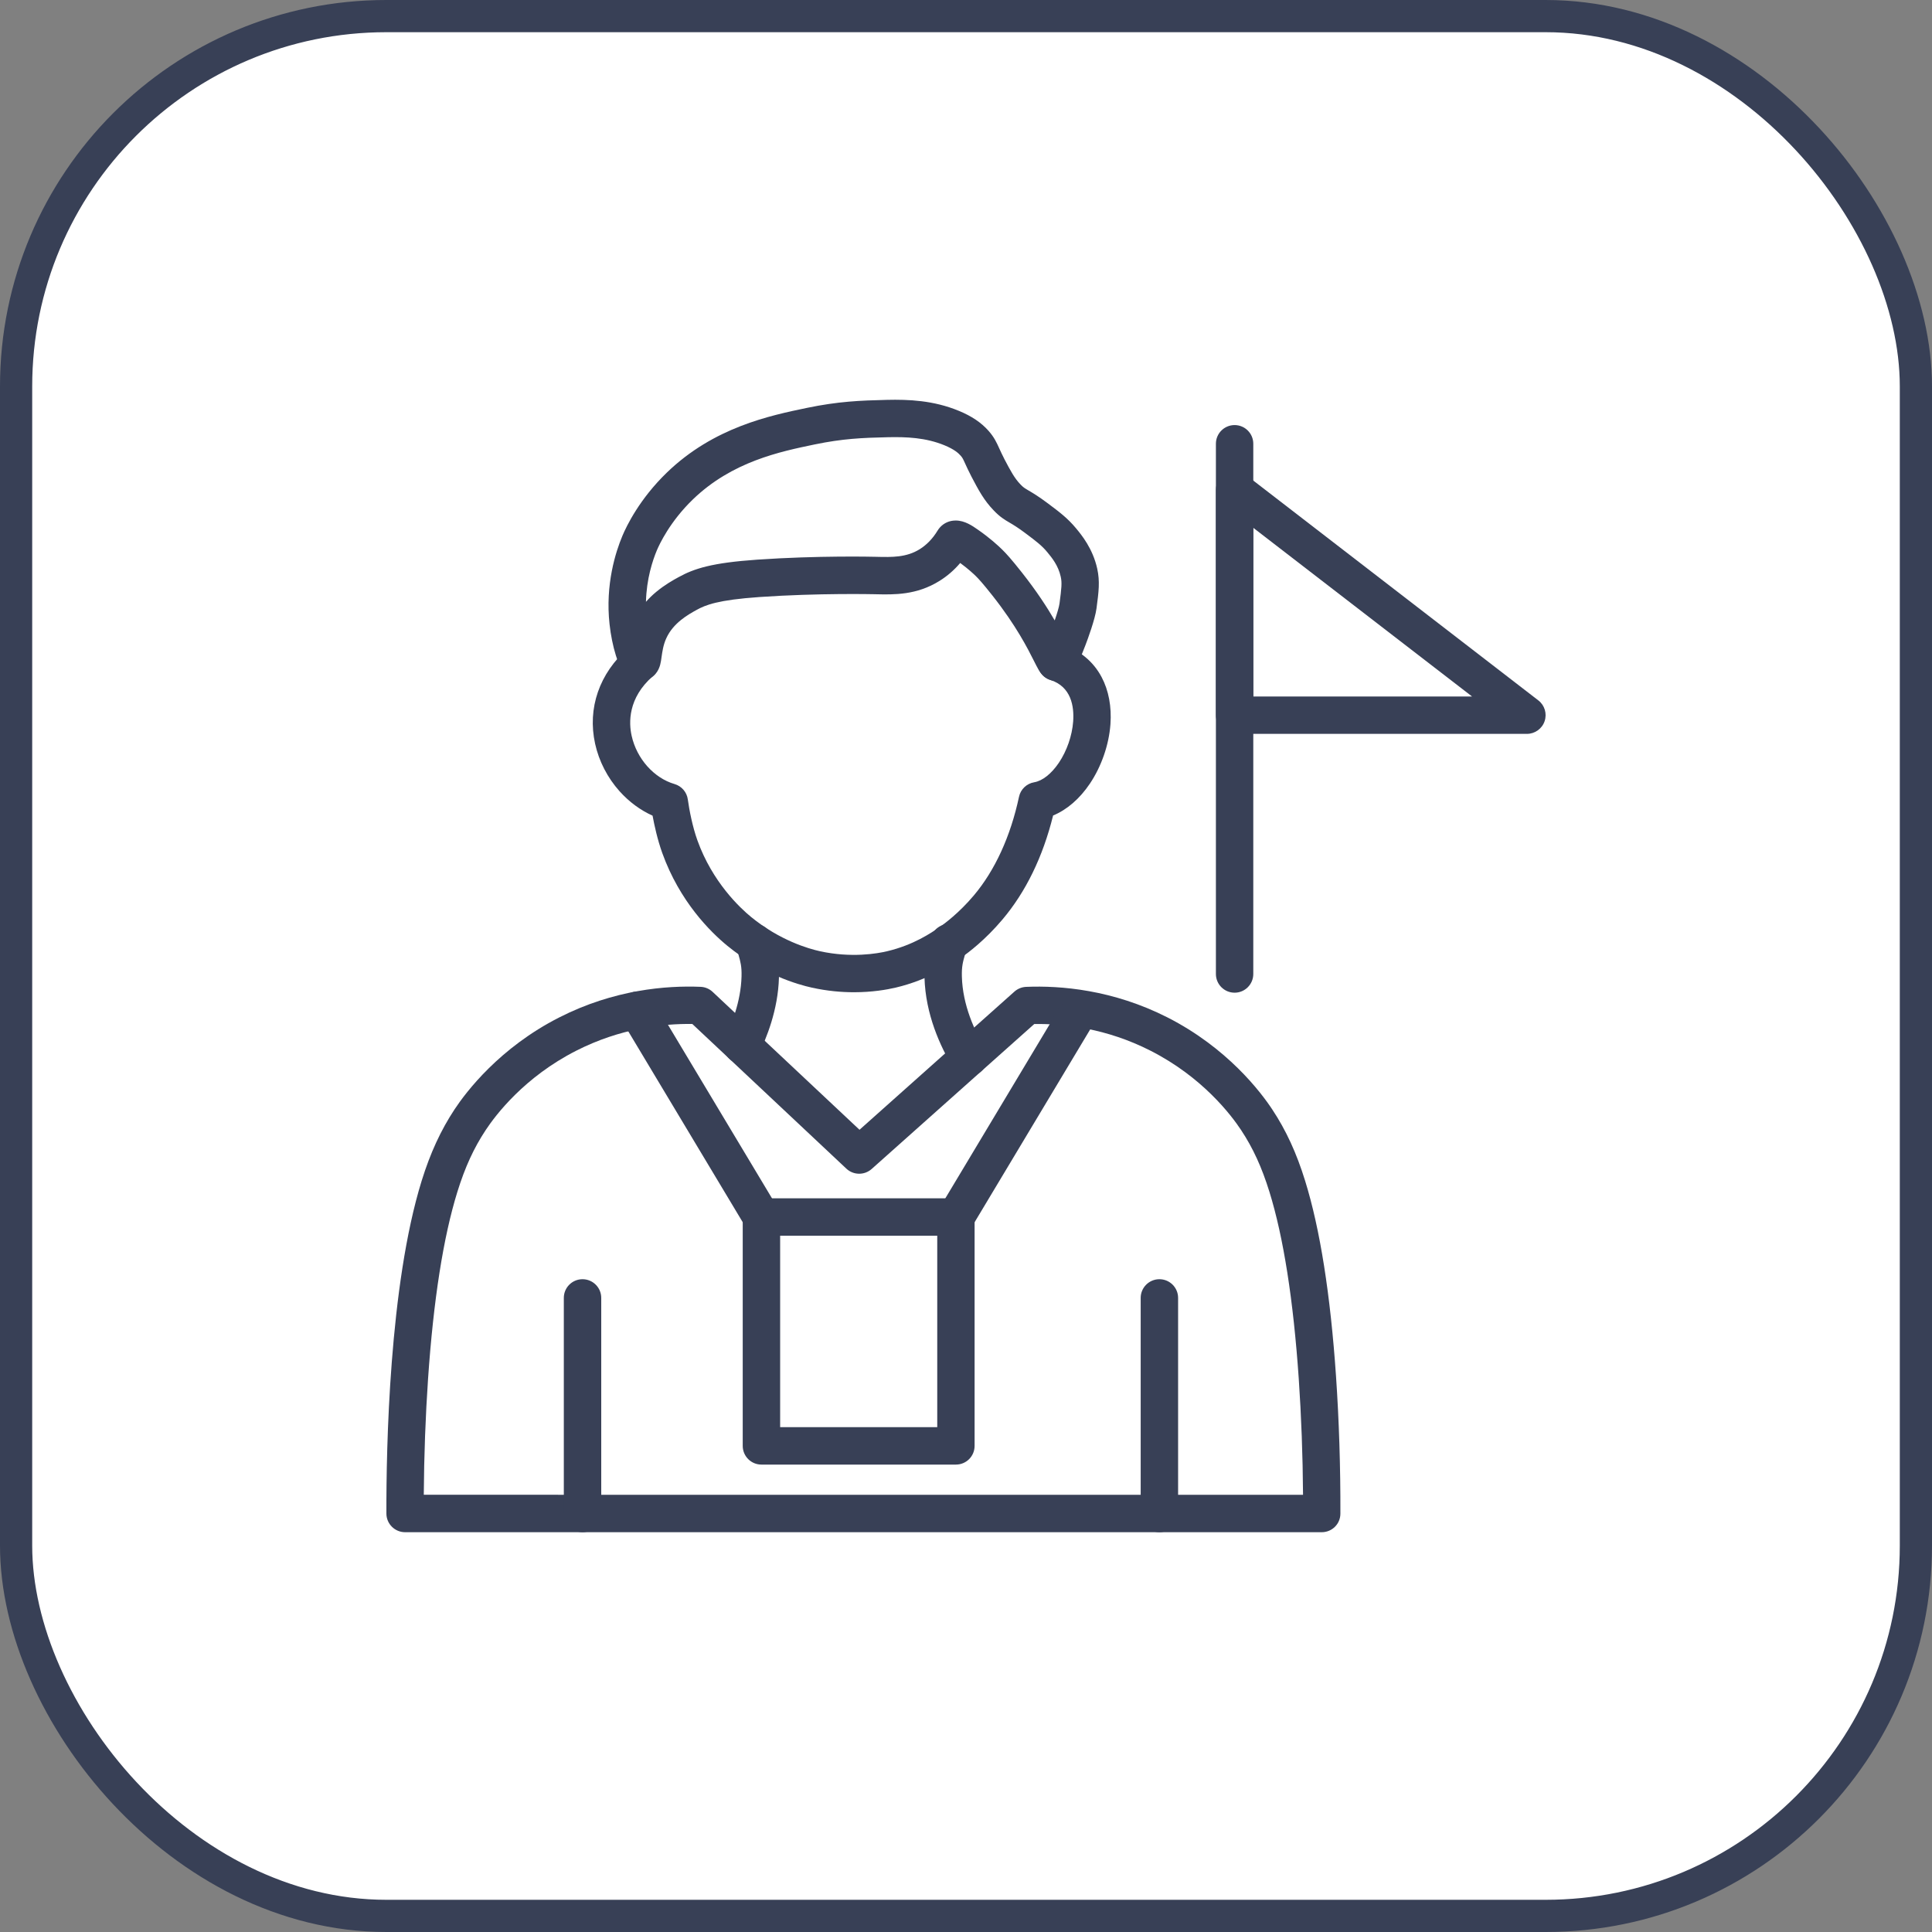 <svg width="60" height="60" viewBox="0 0 60 60" fill="none" xmlns="http://www.w3.org/2000/svg">
<rect x="0" y="0" width="60" height="60" fill="#808080" stroke="none"/>
<rect x="0.5" y="0.5" width="59" height="59" rx="11.5" fill="white"/>
<rect x="0.5" y="0.5" width="59" height="59" rx="11.5" stroke="#384056"/>
<g clip-path="url(#clip0_2366_3433)">
<path fill-rule="evenodd" clip-rule="evenodd" d="M32.803 21.147C32.643 21.147 32.489 21.082 32.374 20.961C32.278 20.86 32.219 20.741 32.11 20.525C31.918 20.144 31.561 19.433 30.824 18.499C30.518 18.112 30.395 17.98 30.308 17.894C30.241 17.828 30.069 17.666 29.82 17.484C29.633 17.705 29.418 17.891 29.178 18.04C28.466 18.485 27.765 18.468 27.202 18.455L27.162 18.454C27.145 18.454 25.425 18.414 23.59 18.541C22.29 18.631 21.909 18.789 21.631 18.943C21.378 19.083 20.907 19.343 20.691 19.825C20.597 20.032 20.57 20.236 20.546 20.399C20.534 20.49 20.523 20.569 20.502 20.647C20.41 20.984 20.152 21.123 19.942 21.14C19.815 21.151 19.497 21.133 19.281 20.738C19.227 20.638 19.174 20.508 19.126 20.353C19.037 20.07 18.966 19.718 18.93 19.384C18.794 18.149 19.121 17.137 19.328 16.644C19.462 16.325 19.865 15.494 20.708 14.678C22.167 13.268 23.911 12.906 25.066 12.666C26.028 12.467 26.702 12.438 27.548 12.418C28.208 12.403 28.987 12.432 29.775 12.758C30.178 12.924 30.473 13.123 30.703 13.383C30.878 13.583 30.948 13.739 31.03 13.919C31.073 14.012 31.12 14.118 31.196 14.265C31.388 14.629 31.504 14.85 31.695 15.048C31.782 15.138 31.815 15.157 31.938 15.23C32.069 15.307 32.249 15.412 32.547 15.636C32.914 15.911 33.157 16.094 33.419 16.409C33.587 16.612 33.936 17.033 34.075 17.659C34.163 18.058 34.122 18.373 34.053 18.894C34.009 19.231 33.781 19.849 33.712 20.029C33.417 20.802 33.268 21.026 32.988 21.117C32.928 21.137 32.865 21.147 32.803 21.147ZM29.683 16.165C29.962 16.165 30.204 16.334 30.357 16.441L30.373 16.452C30.739 16.706 30.999 16.945 31.121 17.065C31.253 17.194 31.408 17.365 31.736 17.78C32.196 18.362 32.521 18.865 32.755 19.268C32.831 19.046 32.891 18.844 32.904 18.743C32.967 18.262 32.985 18.101 32.942 17.91C32.865 17.558 32.661 17.313 32.527 17.151C32.353 16.94 32.185 16.815 31.853 16.565C31.607 16.38 31.466 16.297 31.352 16.23C31.201 16.142 31.058 16.058 30.862 15.853C30.555 15.536 30.386 15.213 30.171 14.805C30.078 14.626 30.018 14.493 29.974 14.397C29.906 14.247 29.892 14.217 29.834 14.151C29.76 14.067 29.637 13.956 29.334 13.83C28.746 13.587 28.142 13.566 27.577 13.578C26.767 13.596 26.171 13.623 25.303 13.802C24.219 14.027 22.734 14.335 21.516 15.512C20.808 16.197 20.482 16.895 20.399 17.092C20.268 17.404 20.078 17.975 20.061 18.69C20.158 18.58 20.266 18.475 20.385 18.377C20.65 18.158 20.912 18.012 21.07 17.926C21.56 17.654 22.118 17.478 23.51 17.381C25.402 17.25 27.119 17.29 27.191 17.292L27.231 17.293C27.702 17.304 28.147 17.315 28.564 17.055C28.781 16.919 28.968 16.725 29.117 16.479C29.211 16.324 29.36 16.217 29.538 16.179C29.588 16.169 29.635 16.165 29.683 16.165Z" fill="#384056"/>
<path fill-rule="evenodd" clip-rule="evenodd" d="M26.52 30.815C26.13 30.815 25.687 30.777 25.209 30.671C24.784 30.578 23.676 30.263 22.588 29.372C22.067 28.945 21.11 28.002 20.567 26.49C20.419 26.078 20.322 25.634 20.266 25.331C19.886 25.16 19.538 24.903 19.242 24.574C18.865 24.152 18.602 23.642 18.482 23.099C18.238 21.994 18.613 20.909 19.511 20.125C19.753 19.915 20.12 19.939 20.331 20.181C20.541 20.423 20.517 20.79 20.275 21C19.496 21.681 19.527 22.451 19.616 22.849C19.773 23.561 20.308 24.163 20.948 24.349C21.168 24.413 21.331 24.601 21.361 24.829C21.405 25.154 21.509 25.683 21.659 26.099C22.125 27.395 22.979 28.193 23.324 28.476C24.218 29.208 25.115 29.464 25.459 29.54C26.439 29.756 27.246 29.614 27.548 29.542C28.373 29.348 28.928 28.965 29.166 28.801C29.338 28.683 29.785 28.351 30.241 27.811C30.899 27.032 31.384 25.973 31.646 24.746C31.695 24.513 31.883 24.334 32.118 24.294C32.374 24.251 32.653 24.03 32.883 23.69C33.133 23.318 33.295 22.85 33.328 22.407C33.362 21.933 33.267 21.325 32.618 21.116C32.312 21.018 32.145 20.691 32.243 20.385C32.341 20.08 32.668 19.912 32.974 20.01C33.524 20.188 33.953 20.539 34.212 21.029C34.431 21.442 34.525 21.947 34.486 22.49C34.44 23.128 34.207 23.801 33.847 24.337C33.529 24.809 33.133 25.149 32.705 25.326C32.387 26.611 31.858 27.698 31.129 28.56C30.603 29.183 30.087 29.578 29.826 29.757C29.559 29.939 28.853 30.426 27.817 30.671C27.537 30.736 27.085 30.815 26.52 30.815Z" fill="#384056"/>
<path fill-rule="evenodd" clip-rule="evenodd" d="M23.048 33.039C22.961 33.039 22.873 33.02 22.79 32.979C22.502 32.837 22.384 32.488 22.527 32.201C22.706 31.841 23.008 31.119 23.029 30.326C23.038 30.014 22.997 29.872 22.931 29.635C22.913 29.572 22.892 29.499 22.871 29.419C22.791 29.109 22.979 28.792 23.29 28.713C23.6 28.633 23.917 28.821 23.996 29.131C24.013 29.196 24.03 29.258 24.048 29.319C24.124 29.589 24.204 29.868 24.191 30.356C24.165 31.372 23.79 32.271 23.569 32.716C23.467 32.921 23.261 33.039 23.048 33.039Z" fill="#384056"/>
<path fill-rule="evenodd" clip-rule="evenodd" d="M30.085 33.42C29.887 33.42 29.696 33.319 29.587 33.139C29.204 32.502 28.741 31.502 28.711 30.357C28.698 29.868 28.777 29.589 28.854 29.32C28.871 29.259 28.888 29.198 28.905 29.132C28.985 28.822 29.301 28.634 29.612 28.714C29.922 28.793 30.11 29.11 30.03 29.42C30.01 29.499 29.989 29.572 29.971 29.636C29.904 29.872 29.863 30.015 29.872 30.327C29.895 31.22 30.271 32.024 30.582 32.541C30.747 32.816 30.658 33.173 30.383 33.338C30.289 33.393 30.186 33.42 30.085 33.42Z" fill="#384056"/>
<path fill-rule="evenodd" clip-rule="evenodd" d="M41.048 47.584H12.581C12.261 47.584 12.001 47.325 12 47.006C11.994 44.982 12.087 39.922 13.096 36.668C13.364 35.806 13.689 35.101 14.117 34.452C14.477 33.907 15.515 32.538 17.37 31.596C19.07 30.731 20.696 30.603 21.76 30.647C21.899 30.653 22.032 30.709 22.133 30.805L26.693 35.086L31.504 30.795C31.604 30.706 31.732 30.654 31.867 30.648C32.931 30.604 34.556 30.733 36.257 31.597C38.112 32.54 39.15 33.908 39.51 34.453C39.94 35.102 40.264 35.806 40.531 36.669C40.995 38.162 41.318 40.205 41.491 42.737C41.585 44.104 41.632 45.58 41.627 47.006C41.628 47.327 41.368 47.584 41.048 47.584ZM26.779 46.423H40.467C40.459 45.208 40.413 43.972 40.334 42.816C40.166 40.373 39.86 38.42 39.423 37.013C39.185 36.248 38.914 35.655 38.542 35.093C38.233 34.625 37.34 33.449 35.731 32.631C34.36 31.933 33.042 31.787 32.12 31.802L27.07 36.304C26.845 36.504 26.505 36.5 26.285 36.294L21.5 31.8C20.579 31.788 19.265 31.934 17.897 32.63C16.288 33.447 15.395 34.624 15.086 35.092C14.714 35.654 14.443 36.246 14.205 37.011C13.768 38.418 13.462 40.371 13.294 42.814C13.215 43.97 13.169 45.206 13.161 46.421L26.779 46.423Z" fill="#384056"/>
<path fill-rule="evenodd" clip-rule="evenodd" d="M18.091 47.584C17.77 47.584 17.51 47.324 17.51 47.004V40.307C17.51 39.987 17.77 39.727 18.091 39.727C18.411 39.727 18.672 39.987 18.672 40.307V47.004C18.672 47.325 18.412 47.584 18.091 47.584Z" fill="#384056"/>
<path fill-rule="evenodd" clip-rule="evenodd" d="M36.006 47.584C35.686 47.584 35.425 47.324 35.425 47.004V40.307C35.425 39.987 35.686 39.727 36.006 39.727C36.327 39.727 36.587 39.987 36.587 40.307V47.004C36.587 47.325 36.327 47.584 36.006 47.584Z" fill="#384056"/>
<path fill-rule="evenodd" clip-rule="evenodd" d="M38.342 30.829C38.021 30.829 37.761 30.569 37.761 30.248V13.781C37.761 13.461 38.021 13.201 38.342 13.201C38.662 13.201 38.922 13.461 38.922 13.781V30.248C38.922 30.569 38.662 30.829 38.342 30.829Z" fill="#384056"/>
<path fill-rule="evenodd" clip-rule="evenodd" d="M47.419 22.791H38.342C38.021 22.791 37.761 22.532 37.761 22.211V15.211C37.761 14.989 37.887 14.788 38.086 14.69C38.284 14.592 38.521 14.616 38.697 14.751L47.774 21.751C47.971 21.902 48.049 22.163 47.969 22.398C47.889 22.633 47.667 22.791 47.419 22.791ZM38.922 21.63H45.716L38.922 16.392V21.63Z" fill="#384056"/>
<path fill-rule="evenodd" clip-rule="evenodd" d="M29.687 45.484H23.646C23.326 45.484 23.066 45.224 23.066 44.903V37.795C23.066 37.475 23.326 37.215 23.646 37.215H29.687C30.007 37.215 30.267 37.475 30.267 37.795V44.903C30.267 45.225 30.008 45.484 29.687 45.484ZM24.228 44.322H29.107V38.376H24.228V44.322Z" fill="#384056"/>
<path fill-rule="evenodd" clip-rule="evenodd" d="M23.647 38.376C23.45 38.376 23.257 38.275 23.148 38.094L19.297 31.671C19.132 31.396 19.222 31.039 19.497 30.875C19.772 30.71 20.129 30.799 20.294 31.075L24.144 37.497C24.31 37.772 24.22 38.129 23.945 38.293C23.852 38.35 23.749 38.376 23.647 38.376Z" fill="#384056"/>
<path fill-rule="evenodd" clip-rule="evenodd" d="M29.687 38.376C29.585 38.376 29.482 38.35 29.388 38.293C29.113 38.128 29.024 37.772 29.189 37.497L33.039 31.075C33.205 30.799 33.561 30.711 33.836 30.875C34.111 31.04 34.2 31.396 34.035 31.672L30.185 38.094C30.077 38.275 29.884 38.376 29.687 38.376Z" fill="#384056"/>
</g>
<defs>
<clipPath id="clip0_2366_3433">
<rect width="36" height="36" fill="white" transform="translate(12 12)"/>
</clipPath>
</defs>
</svg>
